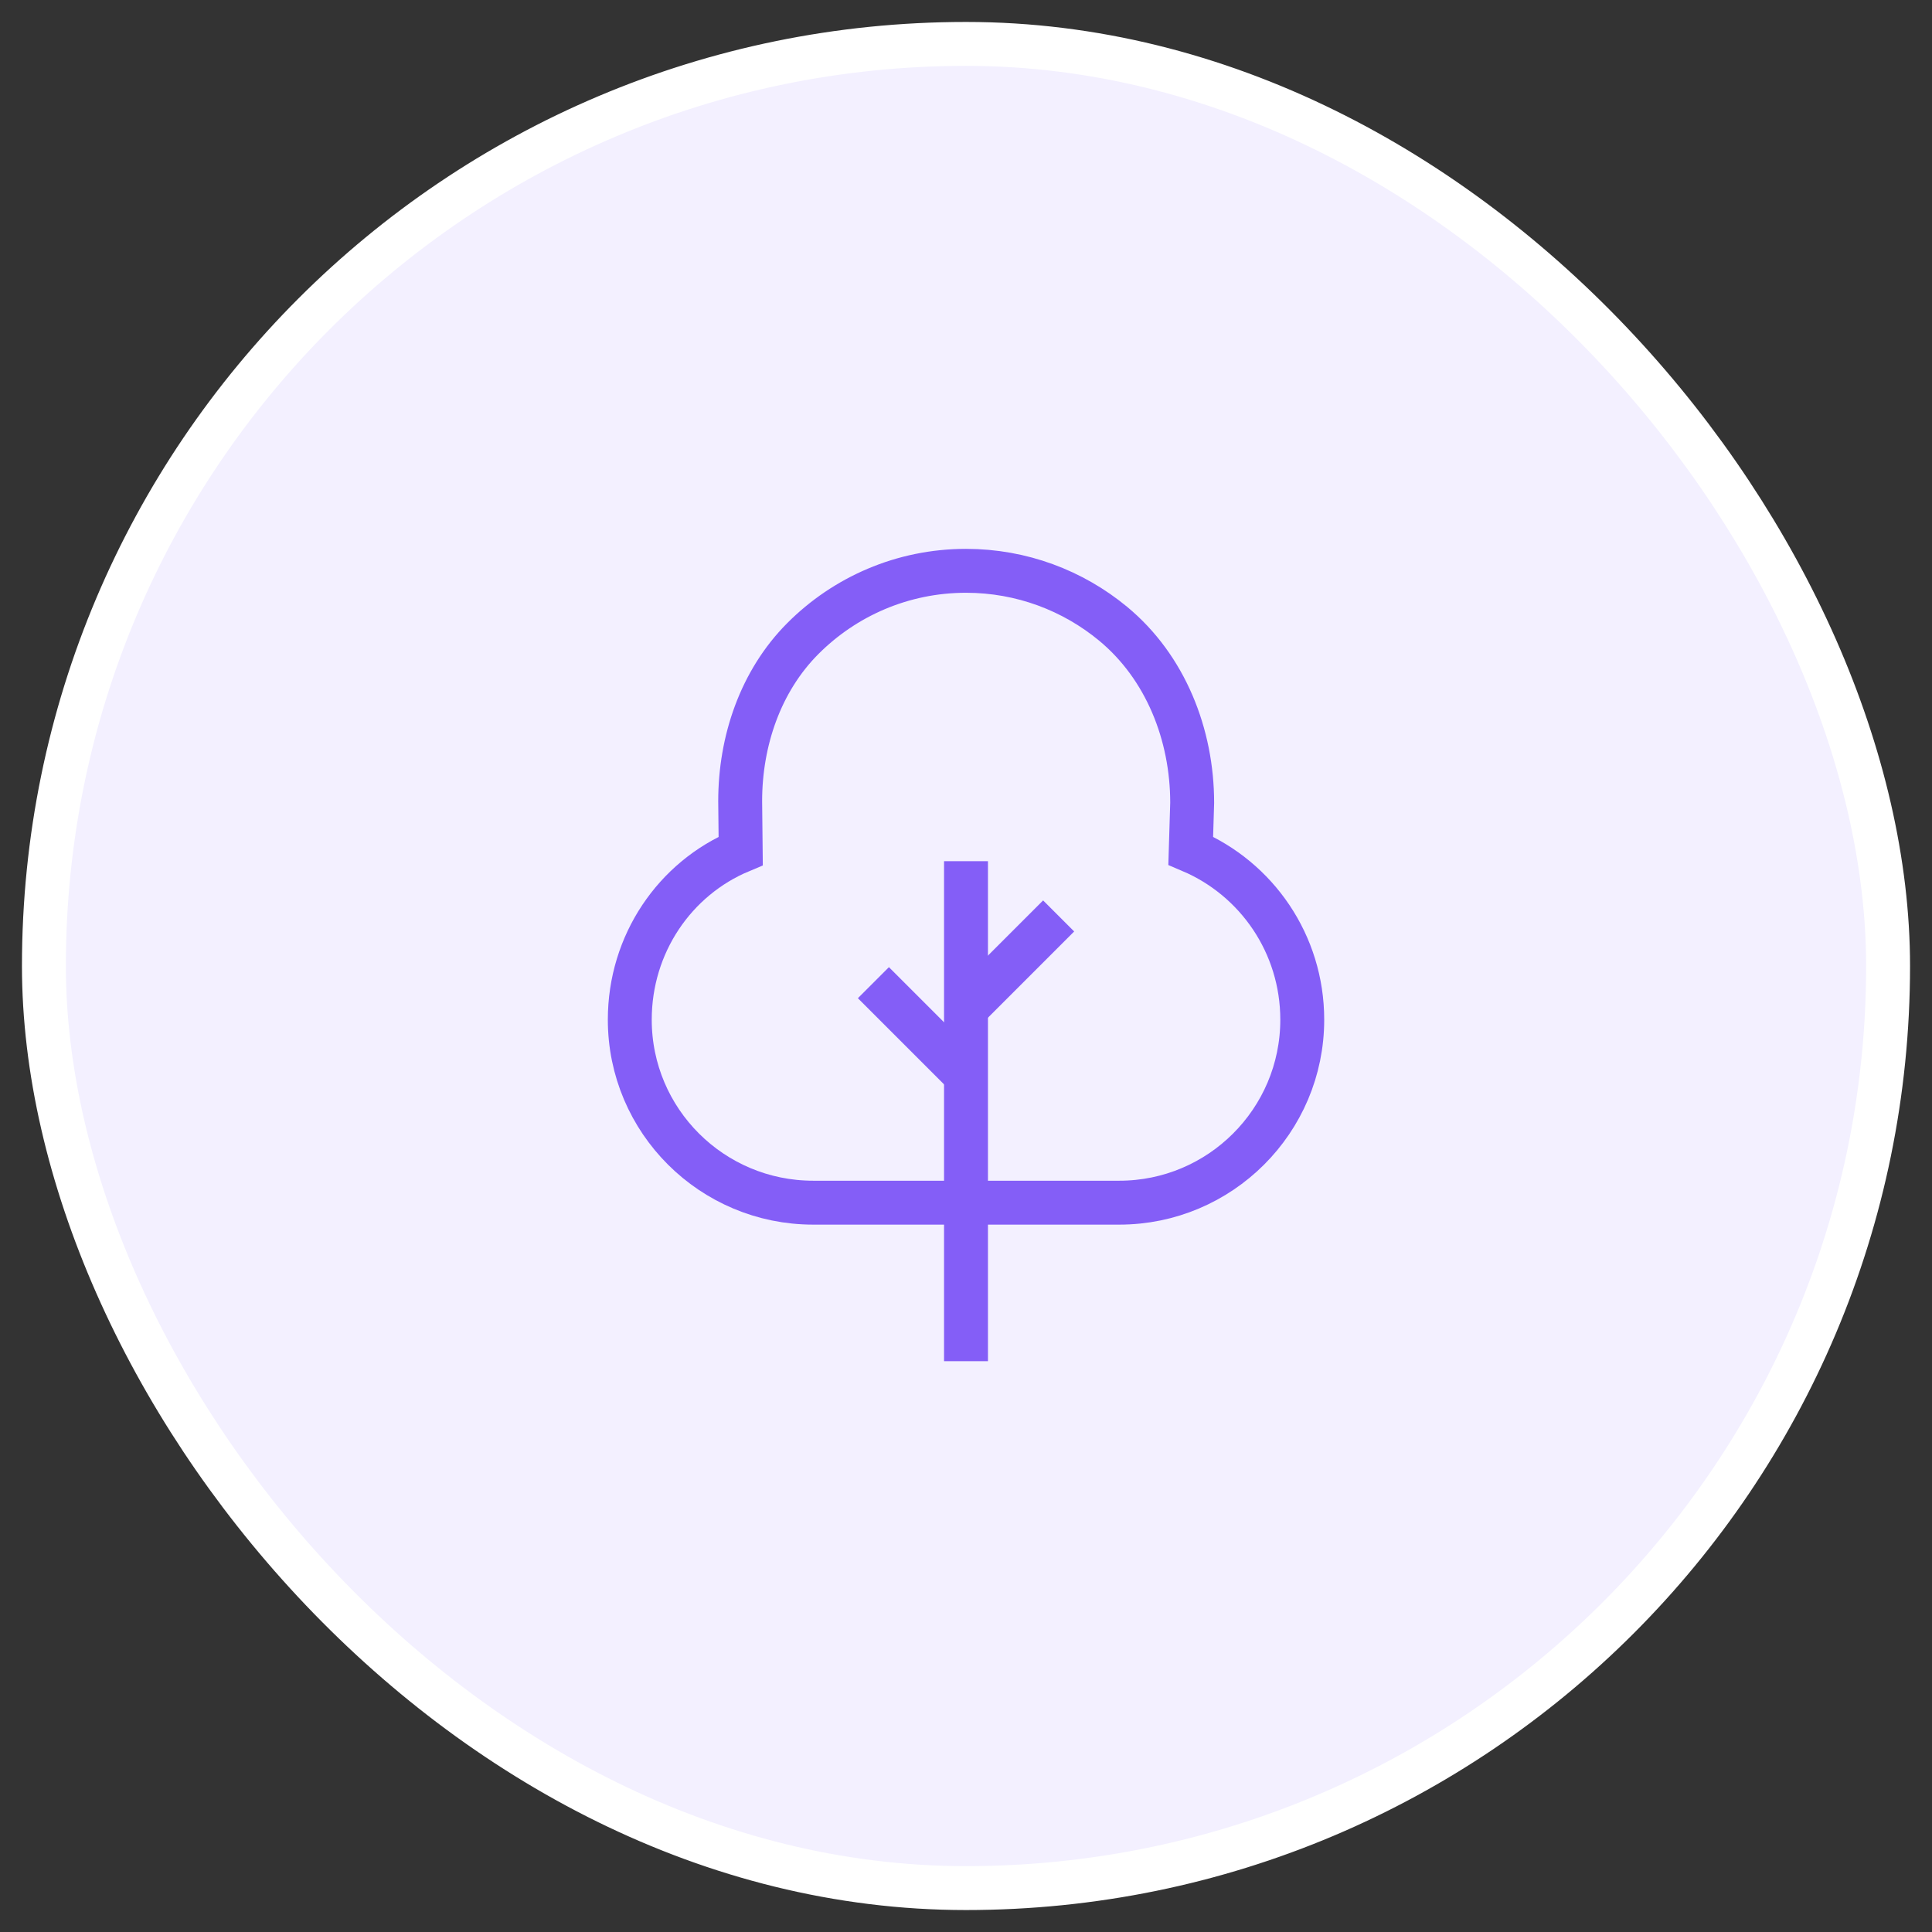   <svg width="44" height="44" viewBox="0 0 44 44" fill="none" xmlns="http://www.w3.org/2000/svg">
      <rect x="0" y="0" width="44" height="44" fill="#333333" stroke="none"/>
      <rect x="1" y="1" width="42" height="42" rx="21" fill="#F3F0FF"/>
      <path d="M16.857 18.246L16.869 19.379C15.369 20.006 14.343 21.497 14.343 23.223C14.343 25.527 16.215 27.39 18.52 27.39H25.491C27.785 27.39 29.658 25.527 29.658 23.223C29.658 21.497 28.619 20.011 27.118 19.374L27.151 18.284C27.151 16.73 26.545 15.192 25.348 14.203C24.437 13.451 23.27 13 22 13C20.548 13 19.234 13.59 18.283 14.544C17.318 15.513 16.857 16.878 16.857 18.246Z" stroke="#845EF7" strokeWidth="1.5" strokeLinecap="round" strokeLinejoin="round"/>
      <path d="M19.891 22.38L22.001 24.49" stroke="#845EF7" strokeWidth="1.5" strokeLinecap="round" strokeLinejoin="round"/>
      <path d="M22 22.97L24.11 20.86" stroke="#845EF7" strokeWidth="1.5" strokeLinecap="round" strokeLinejoin="round"/>
      <path d="M22 31V19.613" stroke="#845EF7" strokeWidth="1.5" strokeLinecap="round" strokeLinejoin="round"/>
      <rect x="1" y="1" width="42" height="42" rx="21" stroke="white" strokeWidth="2"/>
    </svg>